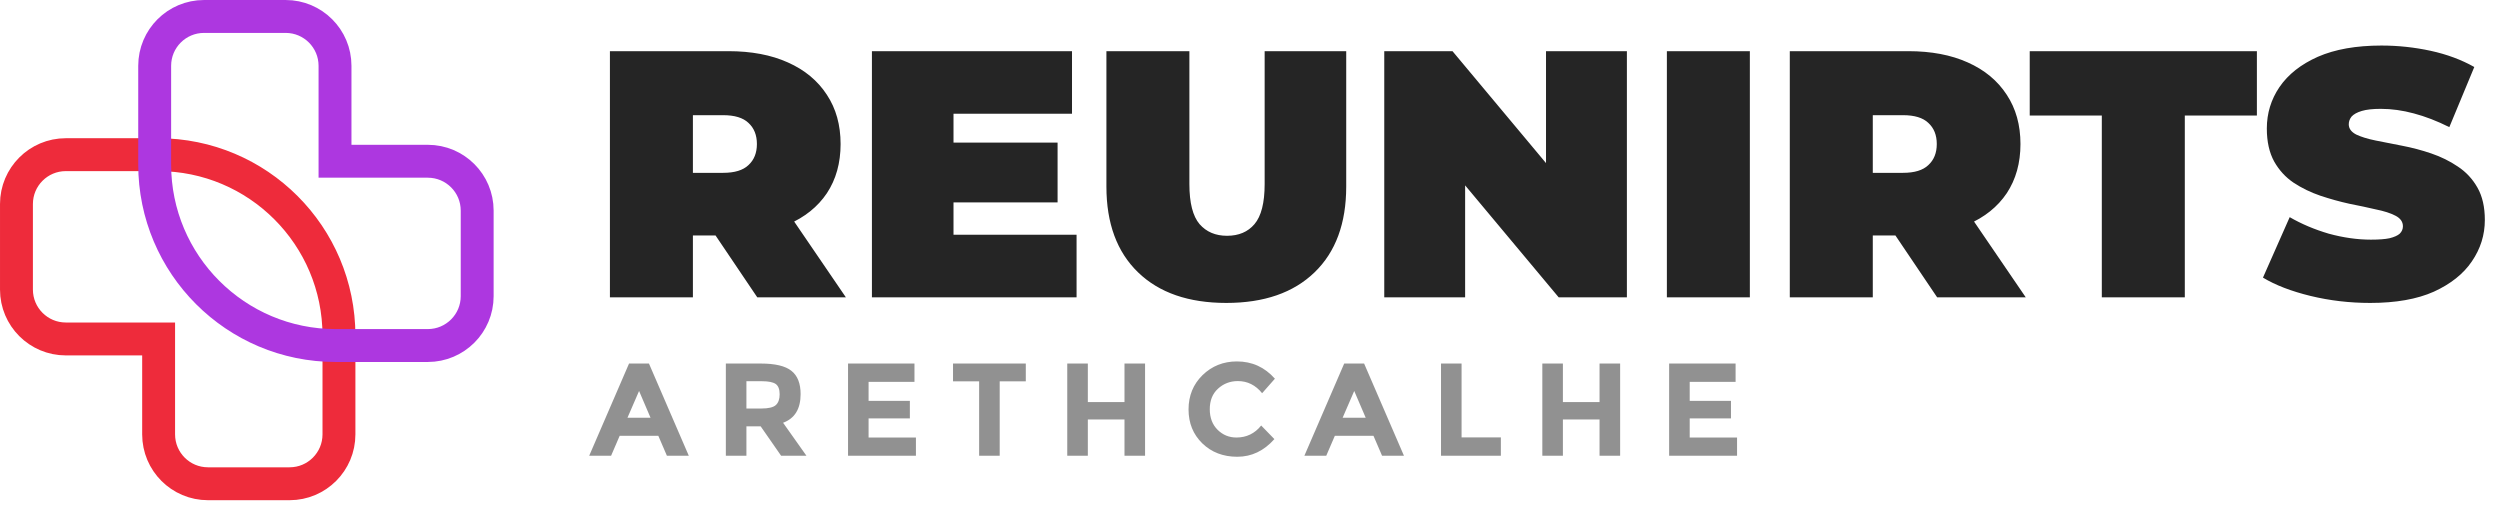 <svg width="156" height="32" viewBox="0 0 156 32" fill="none" xmlns="http://www.w3.org/2000/svg">
<path d="M38.059 18.552V3.193L45.454 3.193C46.887 3.193 48.123 3.427 49.162 3.895C50.215 4.363 51.027 5.036 51.597 5.914C52.168 6.777 52.453 7.801 52.453 8.986C52.453 10.171 52.168 11.194 51.597 12.057C51.027 12.906 50.215 13.557 49.162 14.01C48.123 14.464 46.887 14.691 45.454 14.691L40.934 14.691L43.237 12.562V18.552H38.059ZM47.253 18.552L43.479 12.957H48.964L52.782 18.552L47.253 18.552ZM43.237 13.133L40.934 10.785L45.124 10.785C45.841 10.785 46.368 10.624 46.704 10.302C47.055 9.98 47.231 9.542 47.231 8.986C47.231 8.43 47.055 7.991 46.704 7.669C46.368 7.347 45.841 7.187 45.124 7.187L40.934 7.187L43.237 4.839V13.133ZM59.148 8.898H65.993V12.628L59.148 12.628V8.898ZM59.499 14.647L67.178 14.647V18.552H54.408V3.193L66.893 3.193V7.099L59.499 7.099V14.647ZM76.522 18.903C74.167 18.903 72.331 18.267 71.015 16.994C69.698 15.722 69.04 13.937 69.04 11.641V3.193L74.218 3.193V11.487C74.218 12.657 74.43 13.491 74.855 13.988C75.279 14.471 75.849 14.713 76.566 14.713C77.297 14.713 77.868 14.471 78.278 13.988C78.702 13.491 78.914 12.657 78.914 11.487V3.193L84.004 3.193V11.641C84.004 13.937 83.346 15.722 82.029 16.994C80.713 18.267 78.877 18.903 76.522 18.903ZM86.378 18.552V3.193L90.635 3.193L98.446 12.54L96.471 12.54V3.193L101.518 3.193V18.552H97.261L89.45 9.205H91.424V18.552H86.378ZM104.013 18.552V3.193L109.191 3.193V18.552H104.013ZM111.683 18.552V3.193L119.078 3.193C120.511 3.193 121.747 3.427 122.786 3.895C123.839 4.363 124.651 5.036 125.221 5.914C125.792 6.777 126.077 7.801 126.077 8.986C126.077 10.171 125.792 11.194 125.221 12.057C124.651 12.906 123.839 13.557 122.786 14.01C121.747 14.464 120.511 14.691 119.078 14.691H114.558L116.862 12.562V18.552L111.683 18.552ZM120.877 18.552L117.103 12.957L122.588 12.957L126.406 18.552H120.877ZM116.862 13.133L114.558 10.785H118.749C119.465 10.785 119.992 10.624 120.328 10.302C120.68 9.98 120.855 9.542 120.855 8.986C120.855 8.43 120.68 7.991 120.328 7.669C119.992 7.347 119.465 7.187 118.749 7.187L114.558 7.187L116.862 4.839V13.133ZM131.153 18.552V7.208L126.655 7.208V3.193L140.83 3.193V7.208L136.332 7.208V18.552L131.153 18.552ZM147.901 18.903C146.614 18.903 145.371 18.757 144.171 18.465C142.972 18.172 141.984 17.792 141.209 17.323L142.877 13.55C143.608 13.974 144.42 14.318 145.312 14.581C146.219 14.829 147.097 14.954 147.945 14.954C148.443 14.954 148.83 14.925 149.108 14.866C149.401 14.793 149.613 14.698 149.744 14.581C149.876 14.449 149.942 14.296 149.942 14.12C149.942 13.842 149.788 13.623 149.481 13.462C149.174 13.301 148.764 13.169 148.252 13.067C147.755 12.95 147.206 12.833 146.607 12.716C146.007 12.584 145.4 12.416 144.786 12.211C144.186 12.006 143.63 11.736 143.118 11.399C142.621 11.063 142.218 10.624 141.911 10.083C141.604 9.527 141.45 8.839 141.45 8.02C141.45 7.069 141.714 6.206 142.24 5.431C142.782 4.641 143.579 4.012 144.632 3.544C145.7 3.076 147.024 2.842 148.603 2.842C149.642 2.842 150.666 2.952 151.675 3.171C152.685 3.391 153.591 3.727 154.396 4.181L152.838 7.933C152.077 7.552 151.339 7.267 150.622 7.077C149.92 6.887 149.232 6.792 148.56 6.792C148.062 6.792 147.667 6.835 147.375 6.923C147.082 7.011 146.87 7.128 146.738 7.274C146.621 7.421 146.563 7.581 146.563 7.757C146.563 8.02 146.716 8.232 147.024 8.393C147.331 8.54 147.733 8.664 148.23 8.766C148.742 8.869 149.298 8.978 149.898 9.095C150.512 9.212 151.119 9.373 151.719 9.578C152.319 9.783 152.867 10.053 153.365 10.39C153.877 10.726 154.286 11.165 154.593 11.707C154.901 12.248 155.054 12.921 155.054 13.725C155.054 14.661 154.784 15.524 154.242 16.314C153.716 17.09 152.926 17.718 151.873 18.201C150.82 18.669 149.496 18.903 147.901 18.903Z" fill="#252525"/>
<path opacity="0.5" d="M41.614 28.436L41.079 27.194H38.668L38.133 28.436H36.767L39.252 22.685H40.495L42.98 28.436H41.614ZM39.878 24.396L39.154 26.067H40.593L39.878 24.396ZM49.958 24.594C49.958 25.516 49.593 26.111 48.864 26.38L50.32 28.436H48.74L47.465 26.602H46.576V28.436H45.293V22.685H47.473C48.367 22.685 49.004 22.836 49.382 23.138C49.766 23.439 49.958 23.925 49.958 24.594ZM47.514 25.491C47.953 25.491 48.252 25.42 48.411 25.277C48.57 25.134 48.65 24.909 48.65 24.602C48.65 24.29 48.568 24.076 48.403 23.96C48.238 23.845 47.95 23.788 47.539 23.788H46.576V25.491H47.514ZM57.063 22.685V23.829H54.2V25.014H56.776V26.108H54.2V27.301H57.154V28.436H52.917V22.685H57.063ZM62.381 23.796V28.436H61.098V23.796H59.468V22.685H64.01V23.796H62.381ZM70.168 22.685H71.452V28.436H70.168V26.174L67.881 26.174V28.436L66.597 28.436V22.685H67.881V25.088L70.168 25.088V22.685ZM77.152 27.301C77.782 27.301 78.298 27.052 78.698 26.552L79.521 27.4C78.869 28.135 78.098 28.502 77.209 28.502C76.326 28.502 75.597 28.223 75.021 27.663C74.45 27.104 74.165 26.399 74.165 25.549C74.165 24.693 74.456 23.98 75.037 23.409C75.624 22.839 76.34 22.553 77.185 22.553C78.128 22.553 78.918 22.913 79.554 23.631L78.756 24.536C78.35 24.032 77.846 23.779 77.242 23.779C76.76 23.779 76.345 23.939 76 24.257C75.66 24.569 75.49 24.994 75.49 25.532C75.49 26.064 75.651 26.492 75.975 26.816C76.299 27.139 76.691 27.301 77.152 27.301ZM86.24 28.436L85.705 27.194H83.294L82.759 28.436H81.394L83.878 22.685H85.121L87.606 28.436H86.24ZM84.504 24.396L83.78 26.067H85.22L84.504 24.396ZM89.919 28.436V22.685H91.202V27.293H93.654V28.436H89.919ZM99.812 22.685H101.096V28.436H99.812V26.174H97.525V28.436H96.241V22.685H97.525V25.088H99.812V22.685ZM108.301 22.685V23.829H105.438V25.014H108.013V26.108H105.438V27.301H108.392V28.436H104.154V22.685H108.301Z" fill="#252525"/>
<path d="M9.898 22.177L9.898 21.151L8.871 21.151L4.107 21.151C2.406 21.151 1.027 19.771 1.027 18.07L1.027 12.731C1.027 11.03 2.406 9.651 4.107 9.651L9.857 9.651C16.095 9.651 21.151 14.708 21.151 20.945L21.151 27.105C21.151 28.807 19.772 30.186 18.071 30.186L12.978 30.186C11.277 30.186 9.898 28.807 9.898 27.105L9.898 22.177Z" stroke="#EE2B3B" stroke-width="2.053"/>
<path d="M20.905 9.035V10.062H21.931H26.695C28.396 10.062 29.776 11.441 29.776 13.142V18.481C29.776 20.182 28.396 21.561 26.695 21.561H20.946C14.708 21.561 9.652 16.505 9.652 10.267V4.107C9.652 2.406 11.031 1.027 12.732 1.027H17.825C19.526 1.027 20.905 2.406 20.905 4.107V9.035Z" stroke="#AD37E0" stroke-width="2.053"/>
</svg>
